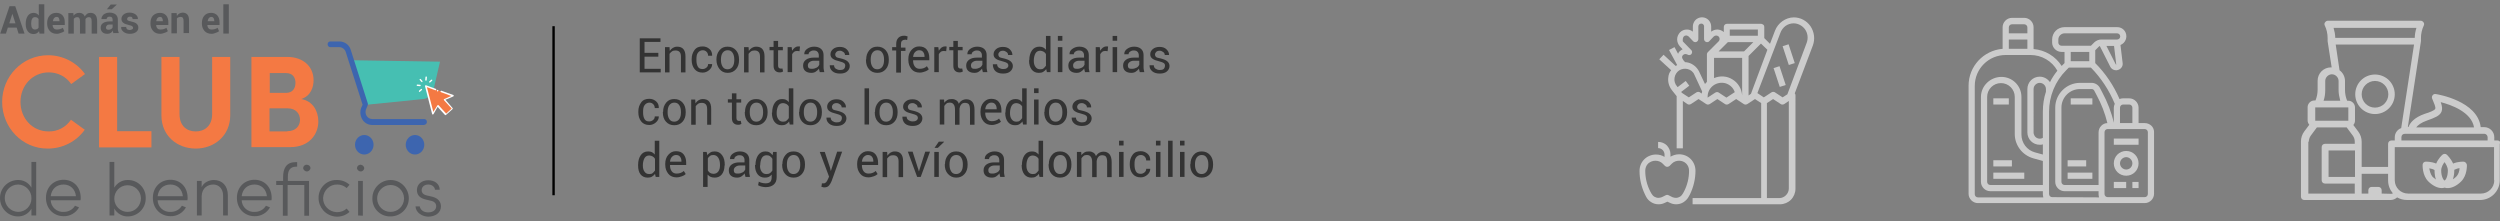 <?xml version="1.0" encoding="utf-8"?>
<!-- Generator: Adobe Illustrator 18.0.0, SVG Export Plug-In . SVG Version: 6.00 Build 0)  -->
<!DOCTYPE svg PUBLIC "-//W3C//DTD SVG 1.1//EN" "http://www.w3.org/Graphics/SVG/1.1/DTD/svg11.dtd">
<svg version="1.1" id="Capa_1" xmlns:x="http://ns.adobe.com/Extensibility/1.0/" xmlns:i="http://ns.adobe.com/AdobeIllustrator/10.0/" xmlns:graph="http://ns.adobe.com/Graphs/1.0/"
	 xmlns="http://www.w3.org/2000/svg" xmlns:xlink="http://www.w3.org/1999/xlink" x="0px" y="0px" viewBox="0 0 1050 93"
	 style="enable-background:new 0 0 1050 93;" xml:space="preserve">
<rect x="0" y="0" width="1050" height="93" fill="#808080" stroke="none"/>
<g id="Layer_2_3_">
	<g id="Capa_1_3_">
		<path style="fill:#F47943;" d="M0.9,42.8c0-10.7,8.5-19.6,19.3-19.6c6.1,0,11.9,2.9,15.5,7.9l-5.8,4.2c-2.1-3.1-5.6-4.9-9.4-4.9
			c-6.9,0-11.9,5.6-11.9,12.4s4.9,12.4,11.8,12.4c3.8,0.1,7.3-1.8,9.4-4.9l5.8,4.2c-3.6,5-9.3,7.9-15.5,7.9
			C9.4,62.5,0.9,53.6,0.9,42.8z"/>
		<path style="fill:#F47943;" d="M49.3,55.1h14.3v6.8h-22V23.9h7.6V55.1z"/>
		<path style="fill:#F47943;" d="M67.8,48.5V23.9h7.6v24c0,5.2,3.3,7.3,6.8,7.3c3.5,0,6.9-2.1,6.9-7.3v-24h7.6v24.5
			c0,8.7-6.8,14-14.5,14S67.8,57.1,67.8,48.5z"/>
		<path style="fill:#F47943;" d="M133.7,51c0,5.2-3.6,10.8-11.9,10.8h-16.2V23.9h15c6.8,0,11.1,4.1,11.1,9.8c0,2.8-1.1,6.6-5.2,7.9
			C131.4,42.4,133.7,46.7,133.7,51z M120.2,30.7h-6.9V39h6.9c2.4,0,3.9-1.6,3.9-4.2C124.1,32.5,122.9,30.7,120.2,30.7z M120.7,55.1
			c3.6,0,5.3-2.3,5.3-4.8c0-2.4-1.6-4.8-5.2-4.8h-7.6v9.7H120.7z"/>
		<path style="fill:#58595B;" d="M13.2,68h2v22.5h-2v-2.8c-1.2,2-3.4,3.3-5.8,3.2C3.2,90.8-0.1,87.3,0,83c0.1-4.1,3.4-7.3,7.4-7.4
			c2.4-0.1,4.6,1.1,5.8,3.2V68z M13.2,83.3c0.1-3.1-2.4-5.7-5.5-5.8c0,0-0.1,0-0.1,0C4.5,77.5,2,80,2,83.1c0,0,0,0,0,0.1
			C2,86.3,4.4,88.9,7.6,89c0,0,0,0,0,0c3.1,0,5.6-2.5,5.6-5.6C13.2,83.4,13.2,83.3,13.2,83.3L13.2,83.3z"/>
		<path style="fill:#58595B;" d="M33.8,84.1H21.3c0.1,2.9,2.6,5.1,5.5,4.9c0,0,0,0,0,0c1.9,0,3.7-0.9,4.7-2.6l1.7,0.7
			c-1.3,2.3-3.8,3.8-6.5,3.7c-4.1,0-7.4-3.1-7.4-7.7c0-4.6,3.3-7.6,7.4-7.6s7.2,3,7.2,7.6C33.9,83.5,33.9,83.8,33.8,84.1z
			 M31.9,82.4c-0.3-3-2.4-4.9-5.2-4.9s-5,1.7-5.4,4.9H31.9z"/>
		<path style="fill:#58595B;" d="M61.2,83.2c0.1,4.1-3.1,7.5-7.2,7.7c-0.1,0-0.2,0-0.2,0c-2.4,0.1-4.6-1.2-5.8-3.3v2.9h-2V68h2v10.8
			c1.2-2,3.4-3.3,5.8-3.2c4.1,0,7.4,3.3,7.4,7.4C61.2,83.1,61.2,83.1,61.2,83.2z M59.2,83.2c-0.1-3.1-2.7-5.5-5.8-5.4
			c-3.1,0.1-5.5,2.7-5.4,5.8c0.1,3,2.6,5.4,5.6,5.4C56.8,89,59.2,86.4,59.2,83.2C59.2,83.2,59.2,83.2,59.2,83.2L59.2,83.2z"/>
		<path style="fill:#58595B;" d="M78.7,84.1H66.2c0.1,2.9,2.6,5.1,5.5,4.9c1.9,0,3.7-0.9,4.7-2.6l1.7,0.7c-1.3,2.3-3.8,3.8-6.5,3.7
			c-4.1,0-7.4-3.1-7.4-7.7s3.3-7.6,7.4-7.6c4.1,0,7.2,3,7.2,7.6C78.8,83.5,78.8,83.8,78.7,84.1z M76.8,82.4c-0.3-3-2.4-4.9-5.2-4.9
			c-2.8,0-5,1.7-5.4,4.9H76.8z"/>
		<path style="fill:#58595B;" d="M95.7,82v8.5h-2v-8.4c0-2.8-1.8-4.6-4.1-4.6s-4.8,1.4-4.9,4.9v8.1h-2V76h2v2.6c0.9-2.1,3.3-3,5.1-3
			C93.3,75.6,95.7,78,95.7,82z"/>
		<path style="fill:#58595B;" d="M114,84.1h-12.5c0.1,2.9,2.6,5.1,5.5,4.9c1.9,0,3.7-0.9,4.7-2.6l1.7,0.7c-1.3,2.3-3.8,3.8-6.5,3.7
			c-4.1,0-7.4-3.1-7.4-7.7s3.3-7.6,7.4-7.6c4.1,0,7.2,3,7.2,7.6C114.1,83.5,114.1,83.8,114,84.1z M112.1,82.4
			c-0.3-3-2.4-4.9-5.2-4.9c-2.8,0-5,1.7-5.4,4.9H112.1z"/>
		<path style="fill:#58595B;" d="M129.8,76v14.6h-2V77.7h-7v12.9h-2V77.7H116V76h2.9v-1.6c0-3.7,1.4-6.3,5.2-6.3h0.7v1.9h-0.4
			c-2.7,0-3.5,1.8-3.5,4.2V76H129.8z M130.4,70.6c-0.1,0.9-0.9,1.5-1.7,1.4c-0.7-0.1-1.3-0.7-1.4-1.4c0.1-0.9,0.8-1.5,1.6-1.4
			C129.7,69.2,130.4,69.8,130.4,70.6z"/>
		<path style="fill:#58595B;" d="M133.8,83.2c-0.1-4.1,3.2-7.6,7.4-7.6c0.1,0,0.3,0,0.4,0c1.9,0,3.8,0.7,5.2,2l-1.2,1.4
			c-1.1-1-2.5-1.5-3.9-1.5c-3.2-0.1-5.8,2.4-6,5.6c-0.1,3.2,2.4,5.8,5.6,6c0.1,0,0.3,0,0.4,0c1.4,0,2.8-0.5,3.9-1.5l1.2,1.4
			c-3.2,2.9-8.1,2.6-11-0.6C134.5,86.9,133.8,85.1,133.8,83.2L133.8,83.2z"/>
		<path style="fill:#58595B;" d="M149.9,70.6c0.1-0.9,0.8-1.5,1.7-1.4c0.7,0.1,1.3,0.7,1.4,1.4c-0.1,0.9-0.8,1.5-1.7,1.4
			C150.6,71.9,150,71.3,149.9,70.6z M150.4,90.5V76h2v14.6L150.4,90.5z"/>
		<path style="fill:#58595B;" d="M156.4,83.2c0-4.2,3.5-7.6,7.7-7.6c4.2,0,7.6,3.5,7.6,7.7c0,4.2-3.4,7.6-7.7,7.6
			c-4.1,0.1-7.5-3.1-7.6-7.2C156.4,83.5,156.4,83.4,156.4,83.2z M169.7,83.2c-0.1-3.1-2.7-5.6-5.8-5.5c-3.1,0.1-5.6,2.7-5.5,5.8
			c0.1,3.1,2.6,5.5,5.6,5.5c3.1,0,5.6-2.4,5.7-5.5C169.7,83.4,169.7,83.3,169.7,83.2z"/>
		<path style="fill:#58595B;" d="M174.5,86.7h1.8c0.2,1.2,1.3,2.5,3.5,2.5s3.4-1.1,3.4-2.6c0-1.2-0.8-2-2.3-2.3l-2.1-0.5
			c-2.1-0.5-3.7-1.6-3.7-4s2-4.1,4.8-4.1c2.4,0,4.7,1.3,4.8,4h-2c-0.1-1.3-1.4-2.2-2.8-2.2c-1.7,0-2.8,1-2.8,2.4
			c0,1.4,1.2,2,2.2,2.2l2.2,0.5c2.8,0.7,3.7,2.4,3.7,4.1c0,2.6-2.3,4.3-5.4,4.3C177.3,90.9,174.7,89.4,174.5,86.7z"/>
		<path style="fill:#46BFB2;" d="M184.8,25.9l-2.7,11.7c-0.5,2.1-2.2,3.8-4.4,4L153.9,44h-0.4l-6-18.6l0.2-0.1L184.8,25.9z"/>
		<ellipse style="fill:#3D65AF;" cx="174.3" cy="60.8" rx="3.9" ry="4.1"/>
		<ellipse style="fill:#3D65AF;" cx="153" cy="60.8" rx="3.9" ry="4.1"/>
		<path style="fill:#3D65AF;" d="M178.2,52.5h-21.8c-1.7,0-3.3-0.8-4.2-2.3c-0.9-1.5-1.1-3.3-0.5-4.9l0.6-1.3l-7.1-22.2
			c-0.4-1.2-1.5-2-2.7-2h-3.8c-0.6,0-1.1-0.5-1.1-1.2c0-0.6,0.4-1.1,1-1.2c0,0,0,0,0,0h3.9c2.2,0,4.2,1.4,4.8,3.5l7.2,22.6
			c0.1,0.3,0,0.6-0.1,0.8l-0.7,1.7c-0.3,0.9-0.2,1.9,0.3,2.7c0.5,0.8,1.4,1.3,2.4,1.3h21.8c0.6,0,1.1,0.5,1.1,1.2
			c0,0.6-0.4,1.1-1,1.2L178.2,52.5z"/>
		<path style="fill:#F47943;" d="M182.8,37.5l-4-1.5l3,11.8l2-3.5l3.4,3.7l2.8-2.5l-3.4-3.7l3.6-1.6L182.8,37.5z"/>
		<path style="fill:#FFFFFF;" d="M187.1,41.9l3.3-1.4c0.1-0.1,0.2-0.2,0.2-0.3c0-0.1-0.1-0.2-0.2-0.3l-5-1.8c-0.2,0-0.3,0.1-0.4,0.2
			c0,0.1,0,0.3,0.2,0.4l4.3,1.6l-2.9,1.3c-0.1,0-0.2,0.1-0.2,0.2c0,0.1,0,0.2,0.1,0.3l3.2,3.5l-2.3,2.1l-3.2-3.5
			c-0.1-0.1-0.2-0.1-0.3-0.1c-0.1,0-0.2,0.1-0.2,0.2L182,47l-2.7-10.4l3.5,1.3c0.2,0.1,0.3,0,0.4-0.2s0-0.3-0.2-0.4l-4.1-1.5
			c-0.1,0-0.2,0-0.3,0.1c-0.1,0.1-0.1,0.2-0.1,0.3l3,11.7c0,0.1,0.1,0.2,0.3,0.2l0,0c0.1,0,0.2-0.1,0.3-0.2l1.7-3l3.1,3.4
			c0.1,0.1,0.3,0.1,0.4,0l2.8-2.5c0.1-0.1,0.1-0.3,0-0.4L187.1,41.9z"/>
		<path style="fill:#FFFFFF;" d="M176.7,33.2c-0.1-0.1-0.3-0.1-0.4,0c-0.1,0.1-0.1,0.3,0,0.4l0.7,0.8c0.1,0.1,0.1,0.1,0.2,0.1
			c0.1,0,0.2,0,0.2-0.1c0.1-0.1,0.1-0.3,0-0.4c0,0,0,0,0,0L176.7,33.2z"/>
		<path style="fill:#FFFFFF;" d="M180.5,34.7c0.1,0,0.2,0,0.2-0.1l0.8-0.7c0.1-0.1,0.1-0.3,0-0.4c-0.1-0.1-0.3-0.1-0.4,0l-0.8,0.7
			c-0.1,0.1-0.1,0.3,0,0.4C180.4,34.7,180.5,34.7,180.5,34.7z"/>
		<path style="fill:#FFFFFF;" d="M176.8,37.4l-0.8,0.7c-0.1,0.1-0.1,0.3,0,0.4c0,0,0,0,0,0c0.1,0.1,0.1,0.1,0.2,0.1
			c0.1,0,0.2,0,0.2-0.1l0.8-0.7c0.1-0.1,0.1-0.3,0-0.4C177.2,37.3,177,37.3,176.8,37.4L176.8,37.4L176.8,37.4z"/>
		<path style="fill:#FFFFFF;" d="M178.9,33.9c0.2,0,0.3-0.1,0.3-0.3c0,0,0,0,0,0l0.1-1.1c0-0.2-0.1-0.3-0.2-0.4
			c-0.2,0-0.3,0.1-0.4,0.2c0,0,0,0.1,0,0.1l-0.1,1.1C178.6,33.8,178.7,33.9,178.9,33.9L178.9,33.9z"/>
		<path style="fill:#FFFFFF;" d="M176.7,35.9c0-0.2-0.1-0.3-0.3-0.3l-1.1-0.1c-0.2,0-0.3,0.1-0.3,0.3l0,0c0,0.2,0.1,0.3,0.3,0.3
			l1.1,0.1C176.6,36.2,176.7,36.1,176.7,35.9L176.7,35.9z"/>
		<path style="fill:#FFFFFF;" d="M183.5,38.2c0,0.1,0.1,0.2,0.3,0.2c0.1,0,0.2-0.1,0.3-0.2c0-0.1,0-0.3-0.1-0.4
			c-0.1-0.1-0.2-0.1-0.3,0C183.5,37.9,183.4,38.1,183.5,38.2z"/>
	</g>
</g>
<g>
	<g>
		<path style="fill:#58595B;" d="M7,11.6H3.3l-0.8,2.5H0.1L4,2.6h2.4l3.9,11.5H7.8L7,11.6z M3.9,9.8h2.6l-1.3-4h0L3.9,9.8z"/>
		<path style="fill:#58595B;" d="M10.8,9.9c0-1.3,0.3-2.4,0.9-3.3c0.6-0.8,1.4-1.2,2.5-1.2c0.4,0,0.8,0.1,1.2,0.3
			c0.3,0.2,0.6,0.4,0.9,0.8V1.8h2.3v12.3h-2l-0.2-1c-0.3,0.4-0.6,0.7-1,0.9c-0.4,0.2-0.8,0.3-1.3,0.3c-1,0-1.9-0.4-2.4-1.1
			c-0.6-0.8-0.9-1.8-0.9-3V9.9z M13.1,10c0,0.7,0.1,1.3,0.4,1.8c0.3,0.4,0.7,0.6,1.2,0.6c0.3,0,0.6-0.1,0.9-0.2
			c0.2-0.1,0.4-0.3,0.6-0.6V8c-0.2-0.3-0.4-0.5-0.6-0.6c-0.2-0.1-0.5-0.2-0.9-0.2c-0.6,0-1,0.3-1.2,0.7c-0.3,0.5-0.4,1.2-0.4,2V10z"
			/>
		<path style="fill:#58595B;" d="M23.9,14.2c-1.3,0-2.3-0.4-3-1.2c-0.7-0.8-1.1-1.8-1.1-3V9.7c0-1.3,0.3-2.3,1-3.1
			c0.7-0.8,1.6-1.2,2.9-1.2c1.1,0,2,0.4,2.6,1.1s0.9,1.6,0.9,2.8v1.2h-5.1l0,0c0,0.6,0.2,1.1,0.5,1.4c0.3,0.4,0.8,0.5,1.4,0.5
			c0.5,0,1-0.1,1.3-0.2c0.4-0.1,0.7-0.3,1.1-0.5l0.6,1.4c-0.3,0.3-0.8,0.5-1.4,0.7S24.6,14.2,23.9,14.2z M23.8,7.1
			c-0.5,0-0.8,0.2-1.1,0.5c-0.2,0.3-0.4,0.7-0.5,1.3l0,0h2.8V8.8c0-0.5-0.1-0.9-0.3-1.2C24.6,7.3,24.3,7.1,23.8,7.1z"/>
		<path style="fill:#58595B;" d="M30.8,5.5l0.1,1.1c0.3-0.4,0.6-0.7,1-0.9c0.4-0.2,0.9-0.3,1.4-0.3c0.5,0,1,0.1,1.4,0.4
			c0.4,0.2,0.7,0.6,0.9,1.1c0.3-0.5,0.6-0.8,1-1.1c0.4-0.3,0.9-0.4,1.5-0.4c0.8,0,1.5,0.3,2,0.9c0.5,0.6,0.7,1.5,0.7,2.7v5.1h-2.3V9
			c0-0.7-0.1-1.2-0.3-1.4c-0.2-0.3-0.5-0.4-0.9-0.4c-0.3,0-0.6,0.1-0.8,0.2c-0.2,0.1-0.4,0.3-0.6,0.6c0,0.1,0,0.2,0,0.3
			c0,0.1,0,0.1,0,0.2v5.6h-2.3V9c0-0.7-0.1-1.1-0.3-1.4c-0.2-0.3-0.5-0.4-0.9-0.4c-0.3,0-0.6,0.1-0.8,0.2c-0.2,0.1-0.4,0.3-0.6,0.5
			v6.2h-2.3V5.5H30.8z"/>
		<path style="fill:#58595B;" d="M47.7,14.1c-0.1-0.2-0.2-0.4-0.2-0.6c-0.1-0.2-0.1-0.4-0.1-0.7c-0.2,0.4-0.5,0.8-0.9,1
			c-0.4,0.3-0.9,0.4-1.4,0.4c-0.9,0-1.6-0.2-2.1-0.7c-0.5-0.5-0.7-1.1-0.7-1.9c0-0.8,0.3-1.5,1-1.9C43.8,9.3,44.8,9,46,9h1.3V8.3
			c0-0.4-0.1-0.7-0.3-1c-0.2-0.2-0.5-0.3-1-0.3c-0.4,0-0.7,0.1-0.9,0.3c-0.2,0.2-0.3,0.4-0.3,0.7h-2.2l0,0c0-0.7,0.3-1.3,0.9-1.9
			c0.7-0.5,1.5-0.8,2.6-0.8c1,0,1.9,0.3,2.5,0.8c0.6,0.5,0.9,1.3,0.9,2.2v3.5c0,0.4,0,0.8,0.1,1.1c0.1,0.4,0.2,0.7,0.3,1H47.7z
			 M45.6,12.5c0.4,0,0.8-0.1,1.1-0.3c0.3-0.2,0.5-0.4,0.6-0.7v-1.2H46c-0.5,0-0.9,0.1-1.1,0.4c-0.2,0.2-0.4,0.5-0.4,0.9
			c0,0.3,0.1,0.5,0.3,0.7C45,12.4,45.2,12.5,45.6,12.5z M46.5,1.9h2.6l0,0l-2.2,2h-2L46.5,1.9z"/>
		<path style="fill:#58595B;" d="M55.9,11.7c0-0.3-0.1-0.5-0.4-0.7c-0.2-0.2-0.7-0.3-1.4-0.5c-1-0.2-1.8-0.5-2.3-0.9
			c-0.5-0.4-0.8-1-0.8-1.6c0-0.7,0.3-1.4,0.9-1.9s1.4-0.8,2.5-0.8c1.1,0,1.9,0.3,2.6,0.8c0.6,0.5,1,1.2,0.9,1.9l0,0h-2.2
			c0-0.3-0.1-0.6-0.3-0.8C55.3,7.1,55,7,54.6,7c-0.4,0-0.7,0.1-0.9,0.3s-0.3,0.4-0.3,0.7c0,0.3,0.1,0.5,0.3,0.6
			C53.9,8.7,54.4,8.9,55,9c1,0.2,1.8,0.5,2.3,0.9s0.8,1,0.8,1.7c0,0.8-0.3,1.4-1,1.9c-0.7,0.5-1.5,0.7-2.6,0.7c-1.1,0-2-0.3-2.7-0.9
			c-0.7-0.6-1-1.2-0.9-2l0,0h2.1c0,0.5,0.2,0.8,0.4,1c0.3,0.2,0.7,0.3,1.1,0.3c0.4,0,0.7-0.1,1-0.3C55.8,12.2,55.9,12,55.9,11.7z"/>
		<path style="fill:#58595B;" d="M67.3,14.2c-1.3,0-2.3-0.4-3-1.2c-0.7-0.8-1.1-1.8-1.1-3V9.7c0-1.3,0.3-2.3,1-3.1
			C65,5.8,66,5.4,67.2,5.4c1.1,0,2,0.4,2.6,1.1s0.9,1.6,0.9,2.8v1.2h-5.1l0,0c0,0.6,0.2,1.1,0.5,1.4c0.3,0.4,0.8,0.5,1.4,0.5
			c0.5,0,1-0.1,1.3-0.2c0.4-0.1,0.7-0.3,1.1-0.5l0.6,1.4c-0.3,0.3-0.8,0.5-1.4,0.7S68,14.2,67.3,14.2z M67.2,7.1
			c-0.5,0-0.8,0.2-1.1,0.5c-0.2,0.3-0.4,0.7-0.5,1.3l0,0h2.8V8.8c0-0.5-0.1-0.9-0.3-1.2C68,7.3,67.7,7.1,67.2,7.1z"/>
		<path style="fill:#58595B;" d="M74.2,5.5l0.1,1.2c0.3-0.4,0.6-0.8,1-1c0.4-0.2,0.9-0.4,1.4-0.4c0.9,0,1.5,0.3,2,0.8
			c0.5,0.6,0.7,1.4,0.7,2.6v5.2h-2.3V8.8c0-0.6-0.1-1-0.3-1.3c-0.2-0.3-0.5-0.4-1-0.4c-0.3,0-0.6,0.1-0.9,0.2
			c-0.3,0.1-0.5,0.3-0.6,0.5v6.2h-2.3V5.5H74.2z"/>
		<path style="fill:#58595B;" d="M88.9,14.2c-1.3,0-2.3-0.4-3-1.2c-0.7-0.8-1.1-1.8-1.1-3V9.7c0-1.3,0.3-2.3,1-3.1
			c0.7-0.8,1.6-1.2,2.9-1.2c1.1,0,2,0.4,2.6,1.1s0.9,1.6,0.9,2.8v1.2h-5.1l0,0c0,0.6,0.2,1.1,0.5,1.4c0.3,0.4,0.8,0.5,1.4,0.5
			c0.5,0,1-0.1,1.3-0.2c0.4-0.1,0.7-0.3,1.1-0.5l0.6,1.4c-0.3,0.3-0.8,0.5-1.4,0.7S89.6,14.2,88.9,14.2z M88.8,7.1
			c-0.5,0-0.8,0.2-1.1,0.5c-0.2,0.3-0.4,0.7-0.5,1.3l0,0h2.8V8.8c0-0.5-0.1-0.9-0.3-1.2C89.5,7.3,89.2,7.1,88.8,7.1z"/>
		<path style="fill:#58595B;" d="M96.1,14.1h-2.3V1.8h2.3V14.1z"/>
	</g>
</g>
<line style="fill:none;stroke:#000000;stroke-miterlimit:10;" x1="232.5" y1="11" x2="232.5" y2="82"/>
<g>
	<g>
		<path style="fill:#333333;" d="M276.5,23.8h-5.8v5.1h6.8v1.5h-8.8V16.1h8.7v1.5h-6.7v4.6h5.8V23.8z"/>
		<path style="fill:#333333;" d="M281.2,19.8l0.1,1.6c0.4-0.6,0.8-1,1.3-1.3s1.1-0.5,1.8-0.5c1.1,0,2,0.3,2.6,1s0.9,1.7,0.9,3.1v6.7
			h-1.9v-6.6c0-0.9-0.2-1.6-0.6-2s-0.9-0.6-1.7-0.6c-0.6,0-1.1,0.1-1.5,0.4s-0.7,0.6-1,1v7.8h-1.9V19.8H281.2z"/>
		<path style="fill:#333333;" d="M295.1,29c0.6,0,1.1-0.2,1.6-0.6s0.7-0.9,0.7-1.5h1.7l0,0.1c0,0.9-0.4,1.7-1.2,2.4
			s-1.7,1.1-2.8,1.1c-1.5,0-2.6-0.5-3.4-1.5s-1.2-2.3-1.2-3.8v-0.4c0-1.5,0.4-2.7,1.2-3.8s2-1.5,3.4-1.5c1.2,0,2.1,0.4,2.9,1.1
			s1.1,1.6,1.1,2.7l0,0.1h-1.7c0-0.6-0.2-1.2-0.6-1.6s-0.9-0.7-1.6-0.7c-0.9,0-1.6,0.4-2.1,1.1s-0.6,1.6-0.6,2.7v0.4
			c0,1.1,0.2,2,0.6,2.7S294.1,29,295.1,29z"/>
		<path style="fill:#333333;" d="M300.9,25c0-1.6,0.4-2.8,1.3-3.9s2-1.5,3.4-1.5c1.5,0,2.6,0.5,3.5,1.5s1.3,2.3,1.3,3.9v0.2
			c0,1.6-0.4,2.9-1.3,3.9s-2,1.5-3.5,1.5S303,30,302.2,29s-1.3-2.3-1.3-3.9V25z M302.8,25.2c0,1.1,0.2,2,0.7,2.8s1.2,1.1,2.1,1.1
			c0.9,0,1.6-0.4,2.1-1.1s0.7-1.7,0.7-2.8V25c0-1.1-0.2-2-0.7-2.8s-1.2-1.1-2.1-1.1c-0.9,0-1.6,0.4-2.1,1.1s-0.7,1.7-0.7,2.8V25.2z"
			/>
		<path style="fill:#333333;" d="M314.4,19.8l0.1,1.6c0.4-0.6,0.8-1,1.3-1.3s1.1-0.5,1.8-0.5c1.1,0,2,0.3,2.6,1s0.9,1.7,0.9,3.1v6.7
			h-1.9v-6.6c0-0.9-0.2-1.6-0.6-2s-0.9-0.6-1.7-0.6c-0.6,0-1.1,0.1-1.5,0.4s-0.7,0.6-1,1v7.8h-1.9V19.8H314.4z"/>
		<path style="fill:#333333;" d="M326.8,17.2v2.5h2v1.4h-2v6.4c0,0.5,0.1,0.8,0.3,1s0.5,0.3,0.8,0.3c0.1,0,0.2,0,0.4,0
			s0.3-0.1,0.3-0.1l0.3,1.3c-0.1,0.1-0.4,0.2-0.6,0.3s-0.6,0.1-0.8,0.1c-0.8,0-1.4-0.2-1.9-0.7s-0.7-1.2-0.7-2.2v-6.4h-1.7v-1.4h1.7
			v-2.5H326.8z"/>
		<path style="fill:#333333;" d="M335.8,21.5l-1-0.1c-0.5,0-0.9,0.1-1.3,0.4s-0.6,0.6-0.8,1v7.5h-1.9V19.8h1.7l0.2,1.5
			c0.3-0.5,0.7-1,1.1-1.3s0.9-0.5,1.5-0.5c0.1,0,0.3,0,0.4,0s0.2,0,0.3,0.1L335.8,21.5z"/>
		<path style="fill:#333333;" d="M344.3,30.3c-0.1-0.3-0.1-0.6-0.2-0.8s-0.1-0.5-0.1-0.7c-0.4,0.5-0.8,0.9-1.4,1.3s-1.2,0.5-1.9,0.5
			c-1.1,0-1.9-0.3-2.5-0.8s-0.9-1.3-0.9-2.3c0-1,0.4-1.8,1.2-2.4s1.9-0.9,3.3-0.9h2.1v-1c0-0.6-0.2-1.1-0.6-1.5s-0.9-0.5-1.6-0.5
			c-0.6,0-1.1,0.2-1.5,0.5s-0.6,0.7-0.6,1.1l-1.8,0l0-0.1c0-0.8,0.3-1.5,1.1-2.1s1.8-1,3-1c1.2,0,2.2,0.3,2.9,0.9s1.1,1.5,1.1,2.6
			v5.1c0,0.4,0,0.7,0.1,1.1s0.1,0.7,0.2,1H344.3z M341.1,28.9c0.7,0,1.3-0.2,1.9-0.5s0.9-0.8,1.1-1.2v-1.7h-2.2
			c-0.8,0-1.4,0.2-1.9,0.6s-0.7,0.8-0.7,1.4c0,0.5,0.1,0.8,0.4,1.1S340.6,28.9,341.1,28.9z"/>
		<path style="fill:#333333;" d="M355,27.5c0-0.4-0.2-0.8-0.5-1s-0.9-0.5-1.8-0.7c-1.2-0.3-2.2-0.6-2.9-1.1s-1-1.1-1-1.9
			c0-0.9,0.4-1.6,1.1-2.2s1.7-0.9,2.8-0.9c1.2,0,2.2,0.3,2.9,1s1.1,1.4,1.1,2.3l0,0.1h-1.8c0-0.5-0.2-0.9-0.6-1.2s-0.9-0.6-1.5-0.6
			c-0.7,0-1.2,0.2-1.5,0.5s-0.5,0.7-0.5,1.1c0,0.4,0.1,0.7,0.4,1s0.9,0.4,1.8,0.6c1.3,0.3,2.3,0.7,2.9,1.2s1,1.2,1,2
			c0,0.9-0.4,1.7-1.1,2.3s-1.7,0.9-3,0.9c-1.3,0-2.4-0.3-3.2-1s-1.1-1.5-1.1-2.4l0-0.1h1.8c0,0.7,0.3,1.2,0.8,1.5s1,0.5,1.7,0.5
			c0.7,0,1.2-0.1,1.6-0.4S355,28,355,27.5z"/>
		<path style="fill:#333333;" d="M363.8,25c0-1.6,0.4-2.8,1.3-3.9s2-1.5,3.4-1.5c1.5,0,2.6,0.5,3.5,1.5s1.3,2.3,1.3,3.9v0.2
			c0,1.6-0.4,2.9-1.3,3.9s-2,1.5-3.5,1.5s-2.6-0.5-3.5-1.5s-1.3-2.3-1.3-3.9V25z M365.7,25.2c0,1.1,0.2,2,0.7,2.8s1.2,1.1,2.1,1.1
			c0.9,0,1.6-0.4,2.1-1.1s0.7-1.7,0.7-2.8V25c0-1.1-0.2-2-0.7-2.8s-1.2-1.1-2.1-1.1c-0.9,0-1.6,0.4-2.1,1.1s-0.7,1.7-0.7,2.8V25.2z"
			/>
		<path style="fill:#333333;" d="M376.4,30.3v-9.1h-1.7v-1.4h1.7v-1.3c0-1.1,0.3-2,0.9-2.6s1.4-0.9,2.5-0.9c0.2,0,0.4,0,0.7,0.1
			s0.5,0.1,0.7,0.2l-0.2,1.5c-0.1,0-0.3,0-0.4-0.1s-0.3,0-0.5,0c-0.6,0-1,0.2-1.3,0.5s-0.4,0.8-0.4,1.5v1.3h1.9v1.4h-1.9v9.1H376.4z
			"/>
		<path style="fill:#333333;" d="M386.3,30.5c-1.5,0-2.7-0.5-3.5-1.5s-1.3-2.2-1.3-3.8v-0.4c0-1.5,0.4-2.8,1.3-3.8s1.9-1.5,3.2-1.5
			c1.4,0,2.5,0.4,3.2,1.3s1.1,2,1.1,3.5v1h-6.8l0,0c0,1.1,0.2,1.9,0.7,2.6s1.2,1,2.1,1c0.7,0,1.2-0.1,1.7-0.3s0.9-0.4,1.3-0.8
			l0.8,1.3c-0.4,0.4-0.9,0.7-1.5,0.9S387.2,30.5,386.3,30.5z M386,21.1c-0.7,0-1.2,0.3-1.7,0.8s-0.7,1.2-0.8,2l0,0h4.8v-0.2
			c0-0.8-0.2-1.4-0.6-1.9S386.8,21.1,386,21.1z"/>
		<path style="fill:#333333;" d="M397.4,21.5l-1-0.1c-0.5,0-0.9,0.1-1.3,0.4s-0.6,0.6-0.8,1v7.5h-1.9V19.8h1.7l0.2,1.5
			c0.3-0.5,0.7-1,1.1-1.3s0.9-0.5,1.5-0.5c0.1,0,0.3,0,0.4,0s0.2,0,0.3,0.1L397.4,21.5z"/>
		<path style="fill:#333333;" d="M402.3,17.2v2.5h2v1.4h-2v6.4c0,0.5,0.1,0.8,0.3,1s0.5,0.3,0.8,0.3c0.1,0,0.2,0,0.4,0
			s0.3-0.1,0.3-0.1l0.3,1.3c-0.1,0.1-0.4,0.2-0.6,0.3s-0.6,0.1-0.8,0.1c-0.8,0-1.4-0.2-1.9-0.7s-0.7-1.2-0.7-2.2v-6.4h-1.7v-1.4h1.7
			v-2.5H402.3z"/>
		<path style="fill:#333333;" d="M412.8,30.3c-0.1-0.3-0.1-0.6-0.2-0.8s-0.1-0.5-0.1-0.7c-0.4,0.5-0.8,0.9-1.4,1.3s-1.2,0.5-1.9,0.5
			c-1.1,0-1.9-0.3-2.5-0.8s-0.9-1.3-0.9-2.3c0-1,0.4-1.8,1.2-2.4s1.9-0.9,3.3-0.9h2.1v-1c0-0.6-0.2-1.1-0.6-1.5s-0.9-0.5-1.6-0.5
			c-0.6,0-1.1,0.2-1.5,0.5s-0.6,0.7-0.6,1.1l-1.8,0l0-0.1c0-0.8,0.3-1.5,1.1-2.1s1.8-1,3-1c1.2,0,2.2,0.3,2.9,0.9s1.1,1.5,1.1,2.6
			v5.1c0,0.4,0,0.7,0.1,1.1s0.1,0.7,0.2,1H412.8z M409.6,28.9c0.7,0,1.3-0.2,1.9-0.5s0.9-0.8,1.1-1.2v-1.7h-2.2
			c-0.8,0-1.4,0.2-1.9,0.6s-0.7,0.8-0.7,1.4c0,0.5,0.1,0.8,0.4,1.1S409.1,28.9,409.6,28.9z"/>
		<path style="fill:#333333;" d="M423.5,27.5c0-0.4-0.2-0.8-0.5-1s-0.9-0.5-1.8-0.7c-1.2-0.3-2.2-0.6-2.9-1.1s-1-1.1-1-1.9
			c0-0.9,0.4-1.6,1.1-2.2s1.7-0.9,2.8-0.9c1.2,0,2.2,0.3,2.9,1s1.1,1.4,1.1,2.3l0,0.1h-1.8c0-0.5-0.2-0.9-0.6-1.2s-0.9-0.6-1.5-0.6
			c-0.7,0-1.2,0.2-1.5,0.5s-0.5,0.7-0.5,1.1c0,0.4,0.1,0.7,0.4,1s0.9,0.4,1.8,0.6c1.3,0.3,2.3,0.7,2.9,1.2s1,1.2,1,2
			c0,0.9-0.4,1.7-1.1,2.3s-1.7,0.9-3,0.9c-1.3,0-2.4-0.3-3.2-1S417,28,417,27.1l0-0.1h1.8c0,0.7,0.3,1.2,0.8,1.5s1,0.5,1.7,0.5
			c0.7,0,1.2-0.1,1.6-0.4S423.5,28,423.5,27.5z"/>
		<path style="fill:#333333;" d="M432.3,25.3c0-1.7,0.4-3.1,1.1-4.1s1.7-1.6,3.1-1.6c0.6,0,1.2,0.1,1.6,0.3s0.9,0.6,1.2,1v-5.8h1.9
			v15.2h-1.5l-0.3-1.3c-0.3,0.5-0.8,0.9-1.3,1.2s-1.1,0.4-1.8,0.4c-1.3,0-2.3-0.5-3-1.4s-1.1-2.2-1.1-3.7V25.3z M434.2,25.5
			c0,1.1,0.2,1.9,0.7,2.6s1.1,1,2,1c0.6,0,1.1-0.1,1.4-0.4s0.7-0.6,1-1.1v-4.9c-0.2-0.4-0.6-0.8-1-1s-0.9-0.4-1.4-0.4
			c-0.9,0-1.6,0.4-2,1.1s-0.7,1.8-0.7,3V25.5z"/>
		<path style="fill:#333333;" d="M446.2,17.1h-1.9v-2h1.9V17.1z M446.2,30.3h-1.9V19.8h1.9V30.3z"/>
		<path style="fill:#333333;" d="M455.7,30.3c-0.1-0.3-0.1-0.6-0.2-0.8s-0.1-0.5-0.1-0.7c-0.4,0.5-0.8,0.9-1.4,1.3s-1.2,0.5-1.9,0.5
			c-1.1,0-1.9-0.3-2.5-0.8s-0.9-1.3-0.9-2.3c0-1,0.4-1.8,1.2-2.4s1.9-0.9,3.3-0.9h2.1v-1c0-0.6-0.2-1.1-0.6-1.5s-0.9-0.5-1.6-0.5
			c-0.6,0-1.1,0.2-1.5,0.5s-0.6,0.7-0.6,1.1l-1.8,0l0-0.1c0-0.8,0.3-1.5,1.1-2.1s1.8-1,3-1c1.2,0,2.2,0.3,2.9,0.9s1.1,1.5,1.1,2.6
			v5.1c0,0.4,0,0.7,0.1,1.1s0.1,0.7,0.2,1H455.7z M452.5,28.9c0.7,0,1.3-0.2,1.9-0.5s0.9-0.8,1.1-1.2v-1.7h-2.2
			c-0.8,0-1.4,0.2-1.9,0.6s-0.7,0.8-0.7,1.4c0,0.5,0.1,0.8,0.4,1.1S451.9,28.9,452.5,28.9z"/>
		<path style="fill:#333333;" d="M465.2,21.5l-1-0.1c-0.5,0-0.9,0.1-1.3,0.4s-0.6,0.6-0.8,1v7.5h-1.9V19.8h1.7l0.2,1.5
			c0.3-0.5,0.7-1,1.1-1.3s0.9-0.5,1.5-0.5c0.1,0,0.3,0,0.4,0s0.2,0,0.3,0.1L465.2,21.5z"/>
		<path style="fill:#333333;" d="M469.2,17.1h-1.9v-2h1.9V17.1z M469.2,30.3h-1.9V19.8h1.9V30.3z"/>
		<path style="fill:#333333;" d="M478.7,30.3c-0.1-0.3-0.1-0.6-0.2-0.8s-0.1-0.5-0.1-0.7c-0.4,0.5-0.8,0.9-1.4,1.3s-1.2,0.5-1.9,0.5
			c-1.1,0-1.9-0.3-2.5-0.8s-0.9-1.3-0.9-2.3c0-1,0.4-1.8,1.2-2.4s1.9-0.9,3.3-0.9h2.1v-1c0-0.6-0.2-1.1-0.6-1.5s-0.9-0.5-1.6-0.5
			c-0.6,0-1.1,0.2-1.5,0.5s-0.6,0.7-0.6,1.1l-1.8,0l0-0.1c0-0.8,0.3-1.5,1.1-2.1s1.8-1,3-1c1.2,0,2.2,0.3,2.9,0.9s1.1,1.5,1.1,2.6
			v5.1c0,0.4,0,0.7,0.1,1.1s0.1,0.7,0.2,1H478.7z M475.5,28.9c0.7,0,1.3-0.2,1.9-0.5s0.9-0.8,1.1-1.2v-1.7h-2.2
			c-0.8,0-1.4,0.2-1.9,0.6s-0.7,0.8-0.7,1.4c0,0.5,0.1,0.8,0.4,1.1S474.9,28.9,475.5,28.9z"/>
		<path style="fill:#333333;" d="M489.3,27.5c0-0.4-0.2-0.8-0.5-1s-0.9-0.5-1.8-0.7c-1.2-0.3-2.2-0.6-2.9-1.1s-1-1.1-1-1.9
			c0-0.9,0.4-1.6,1.1-2.2s1.7-0.9,2.8-0.9c1.2,0,2.2,0.3,2.9,1s1.1,1.4,1.1,2.3l0,0.1h-1.8c0-0.5-0.2-0.9-0.6-1.2s-0.9-0.6-1.5-0.6
			c-0.7,0-1.2,0.2-1.5,0.5s-0.5,0.7-0.5,1.1c0,0.4,0.1,0.7,0.4,1s0.9,0.4,1.8,0.6c1.3,0.3,2.3,0.7,2.9,1.2s1,1.2,1,2
			c0,0.9-0.4,1.7-1.1,2.3s-1.7,0.9-3,0.9c-1.3,0-2.4-0.3-3.2-1s-1.1-1.5-1.1-2.4l0-0.1h1.8c0,0.7,0.3,1.2,0.8,1.5s1,0.5,1.7,0.5
			c0.7,0,1.2-0.1,1.6-0.4S489.3,28,489.3,27.5z"/>
		<path style="fill:#333333;" d="M272.7,51c0.6,0,1.1-0.2,1.6-0.6s0.7-0.9,0.7-1.5h1.7l0,0.1c0,0.9-0.4,1.7-1.2,2.4
			s-1.7,1.1-2.8,1.1c-1.5,0-2.6-0.5-3.4-1.5s-1.2-2.3-1.2-3.8v-0.4c0-1.5,0.4-2.7,1.2-3.8s2-1.5,3.4-1.5c1.2,0,2.1,0.4,2.9,1.1
			s1.1,1.6,1.1,2.7l0,0.1h-1.7c0-0.6-0.2-1.2-0.6-1.6s-0.9-0.7-1.6-0.7c-0.9,0-1.6,0.4-2.1,1.1s-0.6,1.6-0.6,2.7v0.4
			c0,1.1,0.2,2,0.6,2.7S271.7,51,272.7,51z"/>
		<path style="fill:#333333;" d="M278.5,47c0-1.6,0.4-2.8,1.3-3.9s2-1.5,3.4-1.5c1.5,0,2.6,0.5,3.5,1.5s1.3,2.3,1.3,3.9v0.2
			c0,1.6-0.4,2.9-1.3,3.9s-2,1.5-3.5,1.5s-2.6-0.5-3.5-1.5s-1.3-2.3-1.3-3.9V47z M280.4,47.2c0,1.1,0.2,2,0.7,2.8s1.2,1.1,2.1,1.1
			c0.9,0,1.6-0.4,2.1-1.1s0.7-1.7,0.7-2.8V47c0-1.1-0.2-2-0.7-2.8s-1.2-1.1-2.1-1.1c-0.9,0-1.6,0.4-2.1,1.1s-0.7,1.7-0.7,2.8V47.2z"
			/>
		<path style="fill:#333333;" d="M292,41.8l0.1,1.6c0.4-0.6,0.8-1,1.3-1.3s1.1-0.5,1.8-0.5c1.1,0,2,0.3,2.6,1s0.9,1.7,0.9,3.1v6.7
			H297v-6.6c0-0.9-0.2-1.6-0.6-2s-0.9-0.6-1.7-0.6c-0.6,0-1.1,0.1-1.5,0.4s-0.7,0.6-1,1v7.8h-1.9V41.8H292z"/>
		<path style="fill:#333333;" d="M309.3,39.2v2.5h2v1.4h-2v6.4c0,0.5,0.1,0.8,0.3,1s0.5,0.3,0.8,0.3c0.1,0,0.2,0,0.4,0
			s0.3-0.1,0.3-0.1l0.3,1.3c-0.1,0.1-0.4,0.2-0.6,0.3s-0.6,0.1-0.8,0.1c-0.8,0-1.4-0.2-1.9-0.7s-0.7-1.2-0.7-2.2v-6.4h-1.7v-1.4h1.7
			v-2.5H309.3z"/>
		<path style="fill:#333333;" d="M312.9,47c0-1.6,0.4-2.8,1.3-3.9s2-1.5,3.4-1.5c1.5,0,2.6,0.5,3.5,1.5s1.3,2.3,1.3,3.9v0.2
			c0,1.6-0.4,2.9-1.3,3.9s-2,1.5-3.5,1.5s-2.6-0.5-3.5-1.5s-1.3-2.3-1.3-3.9V47z M314.9,47.2c0,1.1,0.2,2,0.7,2.8s1.2,1.1,2.1,1.1
			c0.9,0,1.6-0.4,2.1-1.1s0.7-1.7,0.7-2.8V47c0-1.1-0.2-2-0.7-2.8s-1.2-1.1-2.1-1.1c-0.9,0-1.6,0.4-2.1,1.1s-0.7,1.7-0.7,2.8V47.2z"
			/>
		<path style="fill:#333333;" d="M324.3,47.3c0-1.7,0.4-3.1,1.1-4.1s1.7-1.6,3.1-1.6c0.6,0,1.2,0.1,1.6,0.3s0.9,0.6,1.2,1v-5.8h1.9
			v15.2h-1.5l-0.3-1.3c-0.3,0.5-0.8,0.9-1.3,1.2s-1.1,0.4-1.8,0.4c-1.3,0-2.3-0.5-3-1.4s-1.1-2.2-1.1-3.7V47.3z M326.2,47.5
			c0,1.1,0.2,1.9,0.7,2.6s1.1,1,2,1c0.6,0,1.1-0.1,1.4-0.4s0.7-0.6,1-1.1v-4.9c-0.2-0.4-0.6-0.8-1-1s-0.9-0.4-1.4-0.4
			c-0.9,0-1.6,0.4-2,1.1s-0.7,1.8-0.7,3V47.5z"/>
		<path style="fill:#333333;" d="M335.7,47c0-1.6,0.4-2.8,1.3-3.9s2-1.5,3.4-1.5c1.5,0,2.6,0.5,3.5,1.5s1.3,2.3,1.3,3.9v0.2
			c0,1.6-0.4,2.9-1.3,3.9s-2,1.5-3.5,1.5s-2.6-0.5-3.5-1.5s-1.3-2.3-1.3-3.9V47z M337.6,47.2c0,1.1,0.2,2,0.7,2.8s1.2,1.1,2.1,1.1
			c0.9,0,1.6-0.4,2.1-1.1s0.7-1.7,0.7-2.8V47c0-1.1-0.2-2-0.7-2.8s-1.2-1.1-2.1-1.1c-0.9,0-1.6,0.4-2.1,1.1s-0.7,1.7-0.7,2.8V47.2z"
			/>
		<path style="fill:#333333;" d="M353.6,49.5c0-0.4-0.2-0.8-0.5-1s-0.9-0.5-1.8-0.7c-1.2-0.3-2.2-0.6-2.9-1.1s-1-1.1-1-1.9
			c0-0.9,0.4-1.6,1.1-2.2s1.7-0.9,2.8-0.9c1.2,0,2.2,0.3,2.9,1s1.1,1.4,1.1,2.3l0,0.1h-1.8c0-0.5-0.2-0.9-0.6-1.2s-0.9-0.6-1.5-0.6
			c-0.7,0-1.2,0.2-1.5,0.5s-0.5,0.7-0.5,1.1c0,0.4,0.1,0.7,0.4,1s0.9,0.4,1.8,0.6c1.3,0.3,2.3,0.7,2.9,1.2s1,1.2,1,2
			c0,0.9-0.4,1.7-1.1,2.3s-1.7,0.9-3,0.9c-1.3,0-2.4-0.3-3.2-1s-1.1-1.5-1.1-2.4l0-0.1h1.8c0,0.7,0.3,1.2,0.8,1.5s1,0.5,1.7,0.5
			c0.7,0,1.2-0.1,1.6-0.4S353.6,50,353.6,49.5z"/>
		<path style="fill:#333333;" d="M365,52.3h-1.9V37.1h1.9V52.3z"/>
		<path style="fill:#333333;" d="M367.5,47c0-1.6,0.4-2.8,1.3-3.9s2-1.5,3.4-1.5c1.5,0,2.6,0.5,3.5,1.5s1.3,2.3,1.3,3.9v0.2
			c0,1.6-0.4,2.9-1.3,3.9s-2,1.5-3.5,1.5s-2.6-0.5-3.5-1.5s-1.3-2.3-1.3-3.9V47z M369.4,47.2c0,1.1,0.2,2,0.7,2.8s1.2,1.1,2.1,1.1
			c0.9,0,1.6-0.4,2.1-1.1s0.7-1.7,0.7-2.8V47c0-1.1-0.2-2-0.7-2.8s-1.2-1.1-2.1-1.1c-0.9,0-1.6,0.4-2.1,1.1s-0.7,1.7-0.7,2.8V47.2z"
			/>
		<path style="fill:#333333;" d="M385.5,49.5c0-0.4-0.2-0.8-0.5-1s-0.9-0.5-1.8-0.7c-1.2-0.3-2.2-0.6-2.9-1.1s-1-1.1-1-1.9
			c0-0.9,0.4-1.6,1.1-2.2s1.7-0.9,2.8-0.9c1.2,0,2.2,0.3,2.9,1s1.1,1.4,1.1,2.3l0,0.1h-1.8c0-0.5-0.2-0.9-0.6-1.2s-0.9-0.6-1.5-0.6
			c-0.7,0-1.2,0.2-1.5,0.5s-0.5,0.7-0.5,1.1c0,0.4,0.1,0.7,0.4,1s0.9,0.4,1.8,0.6c1.3,0.3,2.3,0.7,2.9,1.2s1,1.2,1,2
			c0,0.9-0.4,1.7-1.1,2.3s-1.7,0.9-3,0.9c-1.3,0-2.4-0.3-3.2-1S379,50,379,49.1l0-0.1h1.8c0,0.7,0.3,1.2,0.8,1.5s1,0.5,1.7,0.5
			c0.7,0,1.2-0.1,1.6-0.4S385.5,50,385.5,49.5z"/>
		<path style="fill:#333333;" d="M396.5,41.8l0.1,1.4c0.3-0.5,0.8-0.9,1.3-1.2s1.1-0.4,1.9-0.4s1.3,0.2,1.8,0.5s0.9,0.8,1.1,1.5
			c0.3-0.6,0.8-1.1,1.3-1.4s1.2-0.5,1.9-0.5c1.1,0,1.9,0.4,2.5,1.1s0.9,1.9,0.9,3.3v6.3h-1.9V46c0-1-0.2-1.8-0.5-2.2
			s-0.9-0.6-1.6-0.6c-0.7,0-1.2,0.2-1.6,0.7s-0.6,1-0.7,1.7v0.1v6.7h-1.9V46c0-1-0.2-1.7-0.6-2.2s-0.9-0.7-1.6-0.7
			c-0.6,0-1.1,0.1-1.4,0.4s-0.7,0.6-0.9,1v7.8h-1.9V41.8H396.5z"/>
		<path style="fill:#333333;" d="M416.6,52.5c-1.5,0-2.7-0.5-3.5-1.5s-1.3-2.2-1.3-3.8v-0.4c0-1.5,0.4-2.8,1.3-3.8s1.9-1.5,3.2-1.5
			c1.4,0,2.5,0.4,3.2,1.3s1.1,2,1.1,3.5v1h-6.8l0,0c0,1.1,0.2,1.9,0.7,2.6s1.2,1,2.1,1c0.7,0,1.2-0.1,1.7-0.3s0.9-0.4,1.3-0.8
			l0.8,1.3c-0.4,0.4-0.9,0.7-1.5,0.9S417.5,52.5,416.6,52.5z M416.3,43.1c-0.7,0-1.2,0.3-1.7,0.8s-0.7,1.2-0.8,2l0,0h4.8v-0.2
			c0-0.8-0.2-1.4-0.6-1.9S417.1,43.1,416.3,43.1z"/>
		<path style="fill:#333333;" d="M422.3,47.3c0-1.7,0.4-3.1,1.1-4.1s1.7-1.6,3.1-1.6c0.6,0,1.2,0.1,1.6,0.3s0.9,0.6,1.2,1v-5.8h1.9
			v15.2h-1.5l-0.3-1.3c-0.3,0.5-0.8,0.9-1.3,1.2s-1.1,0.4-1.8,0.4c-1.3,0-2.3-0.5-3-1.4s-1.1-2.2-1.1-3.7V47.3z M424.2,47.5
			c0,1.1,0.2,1.9,0.7,2.6s1.1,1,2,1c0.6,0,1.1-0.1,1.4-0.4s0.7-0.6,1-1.1v-4.9c-0.2-0.4-0.6-0.8-1-1s-0.9-0.4-1.4-0.4
			c-0.9,0-1.6,0.4-2,1.1s-0.7,1.8-0.7,3V47.5z"/>
		<path style="fill:#333333;" d="M436.2,39.1h-1.9v-2h1.9V39.1z M436.2,52.3h-1.9V41.8h1.9V52.3z"/>
		<path style="fill:#333333;" d="M438.7,47c0-1.6,0.4-2.8,1.3-3.9s2-1.5,3.4-1.5c1.5,0,2.6,0.5,3.5,1.5s1.3,2.3,1.3,3.9v0.2
			c0,1.6-0.4,2.9-1.3,3.9s-2,1.5-3.5,1.5s-2.6-0.5-3.5-1.5s-1.3-2.3-1.3-3.9V47z M440.6,47.2c0,1.1,0.2,2,0.7,2.8s1.2,1.1,2.1,1.1
			c0.9,0,1.6-0.4,2.1-1.1s0.7-1.7,0.7-2.8V47c0-1.1-0.2-2-0.7-2.8s-1.2-1.1-2.1-1.1c-0.9,0-1.6,0.4-2.1,1.1s-0.7,1.7-0.7,2.8V47.2z"
			/>
		<path style="fill:#333333;" d="M456.6,49.5c0-0.4-0.2-0.8-0.5-1s-0.9-0.5-1.8-0.7c-1.2-0.3-2.2-0.6-2.9-1.1s-1-1.1-1-1.9
			c0-0.9,0.4-1.6,1.1-2.2s1.7-0.9,2.8-0.9c1.2,0,2.2,0.3,2.9,1s1.1,1.4,1.1,2.3l0,0.1h-1.8c0-0.5-0.2-0.9-0.6-1.2s-0.9-0.6-1.5-0.6
			c-0.7,0-1.2,0.2-1.5,0.5s-0.5,0.7-0.5,1.1c0,0.4,0.1,0.7,0.4,1s0.9,0.4,1.8,0.6c1.3,0.3,2.3,0.7,2.9,1.2s1,1.2,1,2
			c0,0.9-0.4,1.7-1.1,2.3s-1.7,0.9-3,0.9c-1.3,0-2.4-0.3-3.2-1s-1.1-1.5-1.1-2.4l0-0.1h1.8c0,0.7,0.3,1.2,0.8,1.5s1,0.5,1.7,0.5
			c0.7,0,1.2-0.1,1.6-0.4S456.6,50,456.6,49.5z"/>
		<path style="fill:#333333;" d="M268,69.3c0-1.7,0.4-3.1,1.1-4.1s1.7-1.6,3.1-1.6c0.6,0,1.2,0.1,1.6,0.3s0.9,0.6,1.2,1v-5.8h1.9
			v15.2h-1.5l-0.3-1.3c-0.3,0.5-0.8,0.9-1.3,1.2s-1.1,0.4-1.8,0.4c-1.3,0-2.3-0.5-3-1.4S268,71,268,69.5V69.3z M270,69.5
			c0,1.1,0.2,1.9,0.7,2.6s1.1,1,2,1c0.6,0,1.1-0.1,1.4-0.4s0.7-0.6,1-1.1v-4.9c-0.2-0.4-0.6-0.8-1-1s-0.9-0.4-1.4-0.4
			c-0.9,0-1.6,0.4-2,1.1s-0.7,1.8-0.7,3V69.5z"/>
		<path style="fill:#333333;" d="M284.2,74.5c-1.5,0-2.7-0.5-3.5-1.5s-1.3-2.2-1.3-3.8v-0.4c0-1.5,0.4-2.8,1.3-3.8s1.9-1.5,3.2-1.5
			c1.4,0,2.5,0.4,3.2,1.3s1.1,2,1.1,3.5v1h-6.8l0,0c0,1.1,0.2,1.9,0.7,2.6s1.2,1,2.1,1c0.7,0,1.2-0.1,1.7-0.3s0.9-0.4,1.3-0.8
			l0.8,1.3c-0.4,0.4-0.9,0.7-1.5,0.9S285.1,74.5,284.2,74.5z M283.9,65.1c-0.7,0-1.2,0.3-1.7,0.8s-0.7,1.2-0.8,2l0,0h4.8v-0.2
			c0-0.8-0.2-1.4-0.6-1.9S284.7,65.1,283.9,65.1z"/>
		<path style="fill:#333333;" d="M304.3,69.5c0,1.5-0.4,2.8-1.1,3.7s-1.7,1.4-3,1.4c-0.7,0-1.2-0.1-1.7-0.3s-0.9-0.5-1.3-1v5.2h-1.9
			V63.8h1.5l0.3,1.4c0.3-0.5,0.8-0.9,1.3-1.2s1.1-0.4,1.8-0.4c1.3,0,2.3,0.5,3.1,1.6s1.1,2.4,1.1,4.1V69.5z M302.4,69.3
			c0-1.2-0.2-2.2-0.7-3s-1.2-1.2-2.1-1.2c-0.6,0-1,0.1-1.4,0.4s-0.7,0.6-0.9,1v5.1c0.2,0.4,0.6,0.8,0.9,1s0.9,0.4,1.4,0.4
			c0.9,0,1.6-0.3,2.1-1s0.7-1.5,0.7-2.6V69.3z"/>
		<path style="fill:#333333;" d="M313.1,74.3c-0.1-0.3-0.1-0.6-0.2-0.8s-0.1-0.5-0.1-0.7c-0.4,0.5-0.8,0.9-1.4,1.3s-1.2,0.5-1.9,0.5
			c-1.1,0-1.9-0.3-2.5-0.8s-0.9-1.3-0.9-2.3c0-1,0.4-1.8,1.2-2.4s1.9-0.9,3.3-0.9h2.1v-1c0-0.6-0.2-1.1-0.6-1.5s-0.9-0.5-1.6-0.5
			c-0.6,0-1.1,0.2-1.5,0.5s-0.6,0.7-0.6,1.1l-1.8,0l0-0.1c0-0.8,0.3-1.5,1.1-2.1s1.8-1,3-1c1.2,0,2.2,0.3,2.9,0.9s1.1,1.5,1.1,2.6
			v5.1c0,0.4,0,0.7,0.1,1.1s0.1,0.7,0.2,1H313.1z M310,72.9c0.7,0,1.3-0.2,1.9-0.5s0.9-0.8,1.1-1.2v-1.7h-2.2
			c-0.8,0-1.4,0.2-1.9,0.6s-0.7,0.8-0.7,1.4c0,0.5,0.1,0.8,0.4,1.1S309.4,72.9,310,72.9z"/>
		<path style="fill:#333333;" d="M317.3,69.3c0-1.7,0.4-3.1,1.1-4.1s1.7-1.6,3-1.6c0.7,0,1.3,0.1,1.8,0.4s0.9,0.7,1.3,1.2l0.2-1.4
			h1.5v10.6c0,1.4-0.4,2.4-1.2,3.1s-1.9,1.1-3.4,1.1c-0.5,0-1.1-0.1-1.6-0.2s-1.1-0.3-1.6-0.6l0.3-1.5c0.4,0.2,0.8,0.4,1.3,0.5
			s1,0.2,1.5,0.2c0.9,0,1.6-0.2,2-0.6s0.6-1.1,0.6-1.9v-1.2c-0.3,0.4-0.8,0.8-1.2,1s-1,0.3-1.7,0.3c-1.3,0-2.3-0.5-3-1.4
			s-1.1-2.2-1.1-3.7V69.3z M319.2,69.5c0,1.1,0.2,1.9,0.7,2.6s1.1,1,2,1c0.6,0,1.1-0.1,1.5-0.4s0.7-0.6,1-1.1v-4.9
			c-0.2-0.4-0.6-0.8-1-1.1s-0.9-0.4-1.4-0.4c-0.9,0-1.6,0.4-2,1.1s-0.7,1.8-0.7,3V69.5z"/>
		<path style="fill:#333333;" d="M328.6,69c0-1.6,0.4-2.8,1.3-3.9s2-1.5,3.4-1.5c1.5,0,2.6,0.5,3.5,1.5s1.3,2.3,1.3,3.9v0.2
			c0,1.6-0.4,2.9-1.3,3.9s-2,1.5-3.5,1.5s-2.6-0.5-3.5-1.5s-1.3-2.3-1.3-3.9V69z M330.5,69.2c0,1.1,0.2,2,0.7,2.8s1.2,1.1,2.1,1.1
			c0.9,0,1.6-0.4,2.1-1.1s0.7-1.7,0.7-2.8V69c0-1.1-0.2-2-0.7-2.8s-1.2-1.1-2.1-1.1c-0.9,0-1.6,0.4-2.1,1.1s-0.7,1.7-0.7,2.8V69.2z"
			/>
		<path style="fill:#333333;" d="M348.6,70.4l0.3,1.3h0.1l2.6-8h2.1L349.3,76c-0.3,0.7-0.6,1.3-1.1,1.9s-1.2,0.8-2,0.8
			c-0.2,0-0.4,0-0.6-0.1s-0.4-0.1-0.6-0.1l0.2-1.5c0,0,0.1,0,0.3,0s0.4,0,0.5,0c0.4,0,0.7-0.2,1-0.5s0.5-0.8,0.7-1.2l0.5-1.1
			l-3.9-10.4h2.1L348.6,70.4z"/>
		<path style="fill:#333333;" d="M364.8,74.5c-1.5,0-2.7-0.5-3.5-1.5s-1.3-2.2-1.3-3.8v-0.4c0-1.5,0.4-2.8,1.3-3.8s1.9-1.5,3.2-1.5
			c1.4,0,2.5,0.4,3.2,1.3s1.1,2,1.1,3.5v1h-6.8l0,0c0,1.1,0.2,1.9,0.7,2.6s1.2,1,2.1,1c0.7,0,1.2-0.1,1.7-0.3s0.9-0.4,1.3-0.8
			l0.8,1.3c-0.4,0.4-0.9,0.7-1.5,0.9S365.6,74.5,364.8,74.5z M364.5,65.1c-0.7,0-1.2,0.3-1.7,0.8s-0.7,1.2-0.8,2l0,0h4.8v-0.2
			c0-0.8-0.2-1.4-0.6-1.9S365.2,65.1,364.5,65.1z"/>
		<path style="fill:#333333;" d="M372.6,63.8l0.1,1.6c0.4-0.6,0.8-1,1.3-1.3s1.1-0.5,1.8-0.5c1.1,0,2,0.3,2.6,1s0.9,1.7,0.9,3.1v6.7
			h-1.9v-6.6c0-0.9-0.2-1.6-0.6-2s-0.9-0.6-1.7-0.6c-0.6,0-1.1,0.1-1.5,0.4s-0.7,0.6-1,1v7.8h-1.9V63.8H372.6z"/>
		<path style="fill:#333333;" d="M385.7,71.2l0.2,0.7h0.1l0.2-0.7l2.4-7.5h2l-3.9,10.6h-1.5l-3.9-10.6h2L385.7,71.2z"/>
		<path style="fill:#333333;" d="M394.3,74.3h-1.9V63.8h1.9V74.3z M394.3,59.5h2.2l0,0.1l-2.6,2.5h-1.4L394.3,59.5z"/>
		<path style="fill:#333333;" d="M396.9,69c0-1.6,0.4-2.8,1.3-3.9s2-1.5,3.4-1.5c1.5,0,2.6,0.5,3.5,1.5s1.3,2.3,1.3,3.9v0.2
			c0,1.6-0.4,2.9-1.3,3.9s-2,1.5-3.5,1.5S399,74,398.1,73s-1.3-2.3-1.3-3.9V69z M398.8,69.2c0,1.1,0.2,2,0.7,2.8s1.2,1.1,2.1,1.1
			c0.9,0,1.6-0.4,2.1-1.1s0.7-1.7,0.7-2.8V69c0-1.1-0.2-2-0.7-2.8s-1.2-1.1-2.1-1.1c-0.9,0-1.6,0.4-2.1,1.1s-0.7,1.7-0.7,2.8V69.2z"
			/>
		<path style="fill:#333333;" d="M420.1,74.3c-0.1-0.3-0.1-0.6-0.2-0.8s-0.1-0.5-0.1-0.7c-0.4,0.5-0.8,0.9-1.4,1.3s-1.2,0.5-1.9,0.5
			c-1.1,0-1.9-0.3-2.5-0.8s-0.9-1.3-0.9-2.3c0-1,0.4-1.8,1.2-2.4s1.9-0.9,3.3-0.9h2.1v-1c0-0.6-0.2-1.1-0.6-1.5s-0.9-0.5-1.6-0.5
			c-0.6,0-1.1,0.2-1.5,0.5s-0.6,0.7-0.6,1.1l-1.8,0l0-0.1c0-0.8,0.3-1.5,1.1-2.1s1.8-1,3-1c1.2,0,2.2,0.3,2.9,0.9s1.1,1.5,1.1,2.6
			v5.1c0,0.4,0,0.7,0.1,1.1s0.1,0.7,0.2,1H420.1z M416.9,72.9c0.7,0,1.3-0.2,1.9-0.5s0.9-0.8,1.1-1.2v-1.7h-2.2
			c-0.8,0-1.4,0.2-1.9,0.6s-0.7,0.8-0.7,1.4c0,0.5,0.1,0.8,0.4,1.1S416.4,72.9,416.9,72.9z"/>
		<path style="fill:#333333;" d="M429.2,69.3c0-1.7,0.4-3.1,1.1-4.1s1.7-1.6,3.1-1.6c0.6,0,1.2,0.1,1.6,0.3s0.9,0.6,1.2,1v-5.8h1.9
			v15.2h-1.5l-0.3-1.3c-0.3,0.5-0.8,0.9-1.3,1.2s-1.1,0.4-1.8,0.4c-1.3,0-2.3-0.5-3-1.4s-1.1-2.2-1.1-3.7V69.3z M431.1,69.5
			c0,1.1,0.2,1.9,0.7,2.6s1.1,1,2,1c0.6,0,1.1-0.1,1.4-0.4s0.7-0.6,1-1.1v-4.9c-0.2-0.4-0.6-0.8-1-1s-0.9-0.4-1.4-0.4
			c-0.9,0-1.6,0.4-2,1.1s-0.7,1.8-0.7,3V69.5z"/>
		<path style="fill:#333333;" d="M440.5,69c0-1.6,0.4-2.8,1.3-3.9s2-1.5,3.4-1.5c1.5,0,2.6,0.5,3.5,1.5s1.3,2.3,1.3,3.9v0.2
			c0,1.6-0.4,2.9-1.3,3.9s-2,1.5-3.5,1.5s-2.6-0.5-3.5-1.5s-1.3-2.3-1.3-3.9V69z M442.5,69.2c0,1.1,0.2,2,0.7,2.8s1.2,1.1,2.1,1.1
			c0.9,0,1.6-0.4,2.1-1.1s0.7-1.7,0.7-2.8V69c0-1.1-0.2-2-0.7-2.8s-1.2-1.1-2.1-1.1c-0.9,0-1.6,0.4-2.1,1.1s-0.7,1.7-0.7,2.8V69.2z"
			/>
		<path style="fill:#333333;" d="M454.1,63.8l0.1,1.4c0.3-0.5,0.8-0.9,1.3-1.2s1.1-0.4,1.9-0.4s1.3,0.2,1.8,0.5s0.9,0.8,1.1,1.5
			c0.3-0.6,0.8-1.1,1.3-1.4s1.2-0.5,1.9-0.5c1.1,0,1.9,0.4,2.5,1.1s0.9,1.9,0.9,3.3v6.3h-1.9V68c0-1-0.2-1.8-0.5-2.2
			s-0.9-0.6-1.6-0.6c-0.7,0-1.2,0.2-1.6,0.7s-0.6,1-0.7,1.7v0.1v6.7h-1.9V68c0-1-0.2-1.7-0.6-2.2s-0.9-0.7-1.6-0.7
			c-0.6,0-1.1,0.1-1.4,0.4s-0.7,0.6-0.9,1v7.8h-1.9V63.8H454.1z"/>
		<path style="fill:#333333;" d="M471.9,61.1H470v-2h1.9V61.1z M471.9,74.3H470V63.8h1.9V74.3z"/>
		<path style="fill:#333333;" d="M479.1,73c0.6,0,1.1-0.2,1.6-0.6s0.7-0.9,0.7-1.5h1.7l0,0.1c0,0.9-0.4,1.7-1.2,2.4
			s-1.7,1.1-2.8,1.1c-1.5,0-2.6-0.5-3.4-1.5s-1.2-2.3-1.2-3.8v-0.4c0-1.5,0.4-2.7,1.2-3.8s2-1.5,3.4-1.5c1.2,0,2.1,0.4,2.9,1.1
			s1.1,1.6,1.1,2.7l0,0.1h-1.7c0-0.6-0.2-1.2-0.6-1.6s-0.9-0.7-1.6-0.7c-0.9,0-1.6,0.4-2.1,1.1s-0.6,1.6-0.6,2.7v0.4
			c0,1.1,0.2,2,0.6,2.7S478.1,73,479.1,73z"/>
		<path style="fill:#333333;" d="M487.4,61.1h-1.9v-2h1.9V61.1z M487.4,74.3h-1.9V63.8h1.9V74.3z"/>
		<path style="fill:#333333;" d="M492.5,74.3h-1.9V59.1h1.9V74.3z"/>
		<path style="fill:#333333;" d="M497.5,61.1h-1.9v-2h1.9V61.1z M497.5,74.3h-1.9V63.8h1.9V74.3z"/>
		<path style="fill:#333333;" d="M500,69c0-1.6,0.4-2.8,1.3-3.9s2-1.5,3.4-1.5c1.5,0,2.6,0.5,3.5,1.5s1.3,2.3,1.3,3.9v0.2
			c0,1.6-0.4,2.9-1.3,3.9s-2,1.5-3.5,1.5s-2.6-0.5-3.5-1.5s-1.3-2.3-1.3-3.9V69z M501.9,69.2c0,1.1,0.2,2,0.7,2.8s1.2,1.1,2.1,1.1
			c0.9,0,1.6-0.4,2.1-1.1s0.7-1.7,0.7-2.8V69c0-1.1-0.2-2-0.7-2.8s-1.2-1.1-2.1-1.1c-0.9,0-1.6,0.4-2.1,1.1s-0.7,1.7-0.7,2.8V69.2z"
			/>
	</g>
</g>
<g>
	<path style="fill:#CCCCCC;" d="M748.7,19.4l2.5-0.8l2.6,7.9l-2.5,0.8L748.7,19.4z"/>
	<path style="fill:#CCCCCC;" d="M744.9,28.6l2.5-0.8l2.6,7.9l-2.5,0.8L744.9,28.6z"/>
	<path style="fill:#CCCCCC;" d="M700.7,32.4c-0.3,2,0.3,4,1.6,5.6l1.9,2.4v21.9h2.6V42.4l1.9,1.3c0.4,0.3,1,0.3,1.5,0l3.2-2.1
		l3.2,2.1c0.4,0.3,1,0.3,1.5,0l3.2-2.1l3.2,2.1c0.4,0.3,1,0.3,1.5,0l3.2-2.1l3.2,2.1c0.4,0.3,1,0.3,1.5,0l3.2-2.1l2.6,1.7v39.9
		h-28.8v2.6h36.7c1.7,0,3.4-0.7,4.6-1.9c1.2-1.2,1.9-2.9,1.9-4.6V40c0-0.3-0.1-0.6-0.3-0.8l7.6-20.1c1-2.7,0.6-5.7-1-8.1
		c-1.6-2.3-4.2-3.7-7-3.7c-1.7,0-3.4,0.6-4.8,1.6c-1.4,1-2.5,2.4-3.1,4l-2.1,5.5l-2.4-2.4v-4.7c0-0.3-0.1-0.7-0.4-0.9
		s-0.6-0.4-0.9-0.4h-14.4c-0.7,0-1.3,0.6-1.3,1.3v2.2c-0.7-0.7-1.6-1-2.6-1.1c-1,0-1.9,0.3-2.7,0.9v-2.1c0-1.4-0.7-2.7-1.9-3.4
		c-1.2-0.7-2.7-0.7-3.9,0c-1.2,0.7-1.9,2-1.9,3.4v2.1c-0.7-0.6-1.6-0.9-2.5-0.9c-1.1,0-2.1,0.4-2.9,1.2c-0.7,0.8-1.2,1.8-1.2,2.9
		c0,1.1,0.4,2.1,1.1,2.9l1.2,1.3v0c-0.4,0.2-0.8,0.5-1.2,0.8l0,0l0,0c-0.3,0.3-0.6,0.7-0.7,1.1l-1.5-2.8l-2.3,1.2l3.4,6.3
		c-0.2,0.1-0.3,0.2-0.4,0.3c-0.1,0-0.1,0.1-0.2,0.1l-5.1-4.7l-1.8,1.9l5,4.6v0C701.2,30.3,700.8,31.3,700.7,32.4L700.7,32.4z
		 M728.3,38.9l-3.2,2.1l-3.2-2.1c-0.4-0.3-1-0.3-1.5,0l-3.2,2.1c0-0.1,0-0.2,0-0.4v0c0-1.9,0.9-3.6,2.4-4.7c1.5-1.1,3.5-1.4,5.2-0.9
		c1.8,0.6,3.2,1.9,3.8,3.7C728.6,38.7,728.5,38.8,728.3,38.9L728.3,38.9z M731.7,40.1L731.7,40.1c-0.2-2.8-1.7-5.3-4-6.7
		c-2.3-1.5-5.2-1.7-7.8-0.6v-8.5h11.8V40.1z M751.3,79.2c0,1-0.4,2-1.2,2.8c-0.7,0.7-1.7,1.2-2.8,1.2h-5.2V43.3l2.6-1.7l3.2,2.1
		c0.4,0.3,1,0.3,1.5,0l1.9-1.3L751.3,79.2z M747.8,13.7c0.4-1.1,1.2-2.1,2.1-2.8c1-0.7,2.2-1.1,3.4-1.1c1.9,0,3.7,1,4.8,2.5
		c1.2,1.7,1.4,3.8,0.7,5.7l-8.1,21.6l-2,1.3l-3.2-2.1c-0.4-0.3-1-0.3-1.5,0l-3.2,2.1l-2.7-1.8L747.8,13.7z M742.3,20.9l-6.9,18.5
		l-1,0.7V23.5l5.2-5.2L742.3,20.9z M726.5,12.4h11.8v2.6h-11.8V12.4z M725.7,17.7h10.7l-3.9,3.9h-10.7L725.7,17.7z M707.2,15.3
		c0.3-0.3,0.6-0.4,1-0.4c0.4,0,0.7,0.2,1,0.4l1.9,2c0.4,0.4,0.9,0.5,1.4,0.3c0.5-0.2,0.8-0.7,0.8-1.2v-5.2c0-0.3,0.1-0.7,0.3-0.9
		c0.2-0.2,0.6-0.4,0.9-0.4c0.3,0,0.7,0.1,0.9,0.4c0.2,0.2,0.4,0.6,0.3,0.9v5.2c0,0.5,0.3,1,0.8,1.2c0.5,0.2,1.1,0.1,1.4-0.3l1.9-2
		c0.6-0.5,1.4-0.5,2,0c0.6,0.6,0.6,1.5,0,2.1l-3.9,3.9l0,0l-0.6,0.6c-0.1,0.1-0.2,0.2-0.3,0.4c0,0,0,0.1,0,0.1
		c0,0.1-0.1,0.2-0.1,0.3c0,0,0,0.1,0,0.1v11.6c-0.3,0.3-0.6,0.6-0.8,0.9l-2.5-5.3c-0.9-1.8-2.6-3.2-4.5-3.7
		c-0.5-0.1-0.9-0.2-1.4-0.2l-0.3-0.4c-0.3-0.3-0.5-0.5-0.5-0.6c-0.3-0.4-0.5-0.9-0.4-1.3c0-0.3,0.2-0.5,0.4-0.7l0,0l0,0h0
		c0.5-0.5,1.2-0.5,1.8-0.2c0.6,0.4,1.3,0.3,1.7-0.2c0.4-0.5,0.4-1.3-0.1-1.7l-3.5-3.6C706.7,16.8,706.7,15.9,707.2,15.3L707.2,15.3z
		 M703.3,32.7c0.2-1.3,0.9-2.4,1.9-3.1c1.1-0.7,2.4-0.9,3.6-0.6c1.2,0.3,2.3,1.1,2.8,2.3l3.3,7.1h0c-0.1,0.3-0.1,0.6-0.2,0.9
		l-0.7-0.5l0,0c-0.4-0.3-1-0.3-1.5,0l-3.2,2.1l-2.9-1.9l-0.3-0.4l3.4-2.6L708,34l-3.4,2.6l-0.3-0.4C703.5,35.3,703.1,34,703.3,32.7
		L703.3,32.7z"/>
	<path style="fill:#CCCCCC;" d="M691.3,82.5c0.5,1,1.2,1.8,2.2,2.4c0.9,0.6,2,0.9,3.1,0.9c0.9,0,1.8-0.2,2.6-0.6l1.1-0.5l1.1,0.5v0
		c0.8,0.4,1.7,0.6,2.6,0.6c1.1,0,2.2-0.3,3.1-0.9c0.9-0.6,1.7-1.4,2.2-2.4l0.5-0.9h0c1.5-3.1,2.3-6.5,2.3-9.9c0-1.8-0.7-3.6-2-4.9
		c-1.3-1.3-3-2-4.9-2c-1.3,0-2.5,0.4-3.6,1v-1c0-1.4-0.6-2.7-1.5-3.7c-1-1-2.3-1.5-3.7-1.5v2.6c0.7,0,1.4,0.3,1.9,0.8
		c0.5,0.5,0.8,1.2,0.8,1.9v1c-1.1-0.7-2.3-1-3.6-1c-1.8,0-3.6,0.7-4.9,2c-1.3,1.3-2,3-2,4.9c0,3.4,0.8,6.8,2.3,9.9L691.3,82.5z
		 M695.3,67.5c1.1,0,2.2,0.4,3,1.2l1,1h0c0.5,0.5,1.3,0.5,1.9,0l1-1h0c0.8-0.8,1.9-1.2,3-1.2c1.1,0,2.2,0.4,3,1.2
		c0.8,0.8,1.2,1.9,1.2,3c0,3-0.7,6-2.1,8.7l-0.5,0.9c-0.3,0.5-0.7,1-1.2,1.3c-0.5,0.3-1.1,0.5-1.7,0.5c-0.5,0-1-0.1-1.5-0.3
		l-1.6-0.8c-0.4-0.2-0.8-0.2-1.2,0l-1.6,0.8c-0.5,0.2-1,0.3-1.5,0.3c-0.6,0-1.2-0.2-1.7-0.5c-0.5-0.3-0.9-0.8-1.2-1.3l-0.5-0.9
		c-1.4-2.7-2.1-5.7-2.1-8.7c0-1.1,0.4-2.2,1.2-3C693.1,67.9,694.2,67.5,695.3,67.5L695.3,67.5z"/>
</g>
<g>
	<path style="fill:#CCCCCC;" d="M837.2,41.3h6.5v2.6h-6.5V41.3z"/>
	<path style="fill:#CCCCCC;" d="M837.2,72.5h13v2.6h-13V72.5z"/>
	<path style="fill:#CCCCCC;" d="M837.2,67.3h7.8v2.6h-7.8V67.3z"/>
	<path style="fill:#CCCCCC;" d="M869.7,41.3h9.1v2.6h-9.1V41.3z"/>
	<path style="fill:#CCCCCC;" d="M868.4,67.3h7.8v2.6h-7.8V67.3z"/>
	<path style="fill:#CCCCCC;" d="M868.4,72.5h10.4v2.6h-10.4V72.5z"/>
	<path style="fill:#CCCCCC;" d="M900.8,51.7h-2.6v-6.5c0-2.1-1.8-3.9-3.9-3.9h-2.6c-0.5,0-1,0.1-1.5,0.3
		c-2.4-5.6-5.9-10.8-10.2-15.1v-5.4l1.5-1.5c0.1-0.1,0.2-0.2,0.4-0.3l4.4,8.7c0.7,1.4,2.4,1.9,3.7,1.2c1.1-0.5,1.7-1.7,1.5-2.8
		l-0.9-7.5c2-0.8,3-3.1,2.2-5.1c-0.6-1.5-2-2.4-3.6-2.4h-22.1c-2.9,0-5.2,2.3-5.2,5.2v1.3c0,2.1,1.8,3.9,3.9,3.9h1.3v4.7l-1.2,1.2
		c-2.6-4.1-7-6.7-11.8-7.1v-9.2c0-2.1-1.8-3.9-3.9-3.9H845c-2.1,0-3.9,1.8-3.9,3.9v9.1c-8.1,0.7-14.3,7.4-14.3,15.5v45.4
		c0,2.1,1.8,3.9,3.9,3.9h70.1c2.1,0,3.9-1.8,3.9-3.9v-26C904.7,53.4,903,51.7,900.8,51.7L900.8,51.7z M890.4,45.2
		c0-0.7,0.6-1.3,1.3-1.3h2.6c0.7,0,1.3,0.6,1.3,1.3v6.5h-5.2V45.2z M888.9,27c-0.1,0.1-0.2,0.1-0.3,0c0,0,0,0,0,0l-3.9-7.7h3.2
		l0.9,7.6C888.9,26.9,888.9,26.9,888.9,27L888.9,27z M865.8,19.2c-0.7,0-1.3-0.6-1.3-1.3v-1.3c0-1.4,1.2-2.6,2.6-2.6h22.1
		c0.7,0,1.3,0.6,1.3,1.3c0,0.7-0.6,1.3-1.3,1.3h-6.7c-1,0-2,0.4-2.8,1.1l-1.5,1.5H865.8z M877.5,21.8v3.9h-7.8v-3.9H877.5z
		 M843.7,11.5c0-0.7,0.6-1.3,1.3-1.3h5.2c0.7,0,1.3,0.6,1.3,1.3V14h-7.8V11.5z M843.7,16.6h7.8v3.9h-7.8V16.6z M859.3,38.5
		c-0.9,2.7-1.3,5.5-1.3,8.4v11c-1.2,0.7-2.8,0.3-3.5-0.9c-0.2-0.4-0.4-0.8-0.4-1.3V37.4c0-1.4,1.2-2.6,2.6-2.6
		c1.4,0,2.6,1.2,2.6,2.6V38.5z M856.7,32.2c-2.9,0-5.2,2.3-5.2,5.2v18.2c0,2.9,2.3,5.2,5.2,5.2c0.4,0,0.9,0,1.3-0.2v4.3l-3.3-0.9
		c-3.4-0.9-5.7-4-5.7-7.5V40.7c0-4.7-3.8-8.4-8.4-8.4S832,36,832,40.7v35.7c0,2.1,1.8,3.9,3.9,3.9H858v1.3c0,0.4,0.1,0.9,0.2,1.3
		h-27.5c-0.7,0-1.3-0.6-1.3-1.3V36.1c0-7.2,5.8-13,13-13h10.4c4.7,0,9,2.5,11.3,6.6c-1.2,1.5-2.3,3.1-3.1,4.8
		C860,33.1,858.4,32.2,856.7,32.2L856.7,32.2z M854,66.5l4,1.1v10.1h-22.1c-0.7,0-1.3-0.6-1.3-1.3V40.7c0-3.2,2.6-5.8,5.8-5.8
		s5.8,2.6,5.8,5.8v15.8C846.3,61.1,849.4,65.2,854,66.5L854,66.5z M861.9,82.8c-0.7,0-1.3-0.6-1.3-1.3V46.9c0-6.5,2.6-12.8,7.2-17.4
		l1.1-1.1h9.3c4.3,4.4,7.7,9.6,10,15.2c-0.2,0.5-0.4,1.1-0.4,1.6v6.4c-1-4.5-2.7-8.8-4.9-12.9l-1-1.9c-0.7-1.2-2-2-3.4-2h-4.9
		c-5.7,0-10.4,4.7-10.4,10.4v31.2c0,2.1,1.8,3.9,3.9,3.9h14.3v1.3c0,0.4,0.1,0.9,0.2,1.3L861.9,82.8L861.9,82.8z M881.4,55.6v22.1
		h-14.3c-0.7,0-1.3-0.6-1.3-1.3V45.2c0-4.3,3.5-7.8,7.8-7.8h4.9c0.5,0,0.9,0.3,1.1,0.7l1,1.9c2,3.7,3.5,7.6,4.5,11.7
		C883.1,51.7,881.4,53.5,881.4,55.6L881.4,55.6z M902.1,81.5c0,0.7-0.6,1.3-1.3,1.3h-15.6c-0.7,0-1.3-0.6-1.3-1.3v-26
		c0-0.7,0.6-1.3,1.3-1.3h15.6c0.7,0,1.3,0.6,1.3,1.3V81.5z"/>
	<path style="fill:#CCCCCC;" d="M887.8,58.2h10.4v2.6h-10.4V58.2z"/>
	<path style="fill:#CCCCCC;" d="M895.6,76.4h2.6V79h-2.6V76.4z"/>
	<path style="fill:#CCCCCC;" d="M887.8,76.4h5.2V79h-5.2V76.4z"/>
	<path style="fill:#CCCCCC;" d="M893,63.4c-2.9,0-5.2,2.3-5.2,5.2s2.3,5.2,5.2,5.2c2.9,0,5.2-2.3,5.2-5.2S895.9,63.4,893,63.4z
		 M893,71.2c-1.4,0-2.6-1.2-2.6-2.6s1.2-2.6,2.6-2.6s2.6,1.2,2.6,2.6S894.5,71.2,893,71.2z"/>
</g>
<g>
	<path style="fill:#CCCCCC;" d="M1049,59h-1.4v-1.4c0-2.3-1.9-4.2-4.2-4.2h-1.5c-1.3-11-18.1-13.8-18.9-13.9c-0.5-0.1-1,0.1-1.3,0.5
		c-0.3,0.4-0.4,0.9-0.2,1.4c0.8,1.9,1.6,3.7,1.3,4.3c-0.3,0.7-2.4,1.5-4.4,2.1c-4.6,1.6-6.3,4-6.8,5.5h-0.3l5.5-36v-0.1
		c0,0,0-0.1,0-0.1v-1.1c0-1.8,0.4-3.6,1.2-5.3c0.2-0.4,0.2-0.9-0.1-1.3c-0.3-0.4-0.7-0.7-1.2-0.7l-39,0c-0.5,0-0.9,0.3-1.2,0.7
		c-0.3,0.4-0.3,0.9-0.1,1.3c0.8,1.6,1.2,3.5,1.2,5.3v1.1c0,0,0,0.1,0,0.1v0.1l1.7,11c-0.1,0-0.2,0-0.3,0c-3.1,0-5.6,2.5-5.6,5.6v3.8
		c0,1.5-0.3,3.1-0.9,4.5h-0.5c-1.5,0-2.8,1.3-2.8,2.8v5.6c0,0.7,0.3,1.3,0.7,1.8l-2.1,2.8c-0.9,1.2-1.4,2.7-1.4,4.2v23.2
		c0,0.8,0.6,1.4,1.4,1.4h36.2c1.1,0,2-0.4,2.8-1.1c1.2,0.7,2.6,1.1,4.2,1.1h30.6c4.6,0,8.3-3.7,8.3-8.3V60.4
		C1050.4,59.6,1049.7,59,1049,59L1049,59z M1044.8,57.6V59h-36.2v-1.4c0-0.8,0.6-1.4,1.4-1.4h33.4
		C1044.2,56.2,1044.8,56.9,1044.8,57.6z M1019.4,50.6c3.1-1.1,5.2-1.9,6-3.6c0.5-1.2,0.3-2.4-0.3-4.1c4.3,1.1,12.9,4.1,14,10.6
		h-24.3C1015.5,52.6,1016.8,51.5,1019.4,50.6L1019.4,50.6z M1014.9,11.7c-0.4,1.3-0.7,2.8-0.7,4.2h-33.4c0-1.4-0.3-2.8-0.7-4.2
		H1014.9L1014.9,11.7z M981,18.7h32.9l-5.4,35.1c-1.6,0.6-2.7,2.1-2.7,3.9V59h-1.4c-0.8,0-1.4,0.6-1.4,1.4v9.7h-11.1V59.5
		c0-1.5-0.5-3-1.4-4.2l-2.1-2.8c0.4-0.5,0.7-1.1,0.7-1.8v-5.6c0-1.5-1.3-2.8-2.8-2.8h-0.5c-0.6-1.4-0.9-3-0.9-4.5V34
		c0-1.8-0.9-3.5-2.3-4.5L981,18.7z M989.1,74.3H978V63.2h11.1V74.3z M976.6,37.8V34c0-1.5,1.3-2.8,2.8-2.8s2.8,1.3,2.8,2.8v3.8
		c0,1.5,0.3,3,0.7,4.5h-7C976.4,40.9,976.6,39.4,976.6,37.8L976.6,37.8z M972.4,45.1h13.9v5.6h-13.9V45.1z M969.7,59.5
		c0-0.9,0.3-1.8,0.8-2.5l2.6-3.5h12.5l2.6,3.5c0.5,0.7,0.8,1.6,0.8,2.5v0.9h-12.5c-0.8,0-1.4,0.6-1.4,1.4v13.9
		c0,0.8,0.6,1.4,1.4,1.4h12.5v4.2h-19.5V59.5z M1000.3,81.3v-1.4c0-0.8-0.6-1.4-1.4-1.4h-2.8c-0.8,0-1.4,0.6-1.4,1.4v1.4h-2.8v-8.3
		h11.1v2.8c0,2.1,0.8,4,2,5.4c-0.2,0.1-0.4,0.2-0.6,0.2L1000.3,81.3z M1047.6,75.7c0,3.1-2.5,5.6-5.6,5.6h-30.6
		c-3.1,0-5.6-2.5-5.6-5.6V61.8h41.7V75.7z"/>
	<path style="fill:#CCCCCC;" d="M997.5,47.9c4.6,0,8.3-3.7,8.3-8.3s-3.7-8.3-8.3-8.3c-4.6,0-8.3,3.7-8.3,8.3S992.9,47.9,997.5,47.9z
		 M997.5,34c3.1,0,5.6,2.5,5.6,5.6c0,3.1-2.5,5.6-5.6,5.6c-3.1,0-5.6-2.5-5.6-5.6C991.9,36.5,994.4,34,997.5,34z"/>
	<path style="fill:#CCCCCC;" d="M1034.7,67.9c-0.1,0-2.3-0.1-4.4,0.8c-0.9-2.1-2.5-3.6-2.6-3.7c-0.5-0.5-1.3-0.5-1.9,0
		c-0.1,0.1-1.7,1.5-2.6,3.7c-2.2-0.9-4.3-0.8-4.4-0.8c-0.7,0-1.3,0.6-1.3,1.3c0,0.2-0.2,4.4,2.4,7c1.8,1.8,3.9,2.8,5.6,2.8
		c0.5,0,0.9-0.1,1.3-0.2c0.4,0.2,0.8,0.2,1.3,0.2c1.7,0,3.8-1,5.6-2.8c2.6-2.6,2.4-6.8,2.4-7C1035.9,68.5,1035.4,67.9,1034.7,67.9
		L1034.7,67.9z M1026.7,68.1c0.6,0.8,1.4,2.1,1.4,3.5c0,2.7-1,4.2-1.4,4.2c-0.3,0-1.4-1.5-1.4-4.2
		C1025.3,70.2,1026.1,68.9,1026.7,68.1z M1020.3,70.7c0.7,0.1,1.5,0.3,2.2,0.7c0,0.1,0,0.1,0,0.2c0,1.4,0.2,2.7,0.6,3.8
		c-0.4-0.3-0.9-0.7-1.4-1.1C1020.8,73.2,1020.5,71.8,1020.3,70.7L1020.3,70.7z M1031.6,74.2c-0.5,0.5-0.9,0.8-1.4,1.1
		c0.4-1.1,0.6-2.4,0.6-3.8c0-0.1,0-0.1,0-0.2c0.8-0.4,1.6-0.6,2.2-0.7C1033,71.8,1032.6,73.2,1031.6,74.2L1031.6,74.2z"/>
</g>
</svg>
